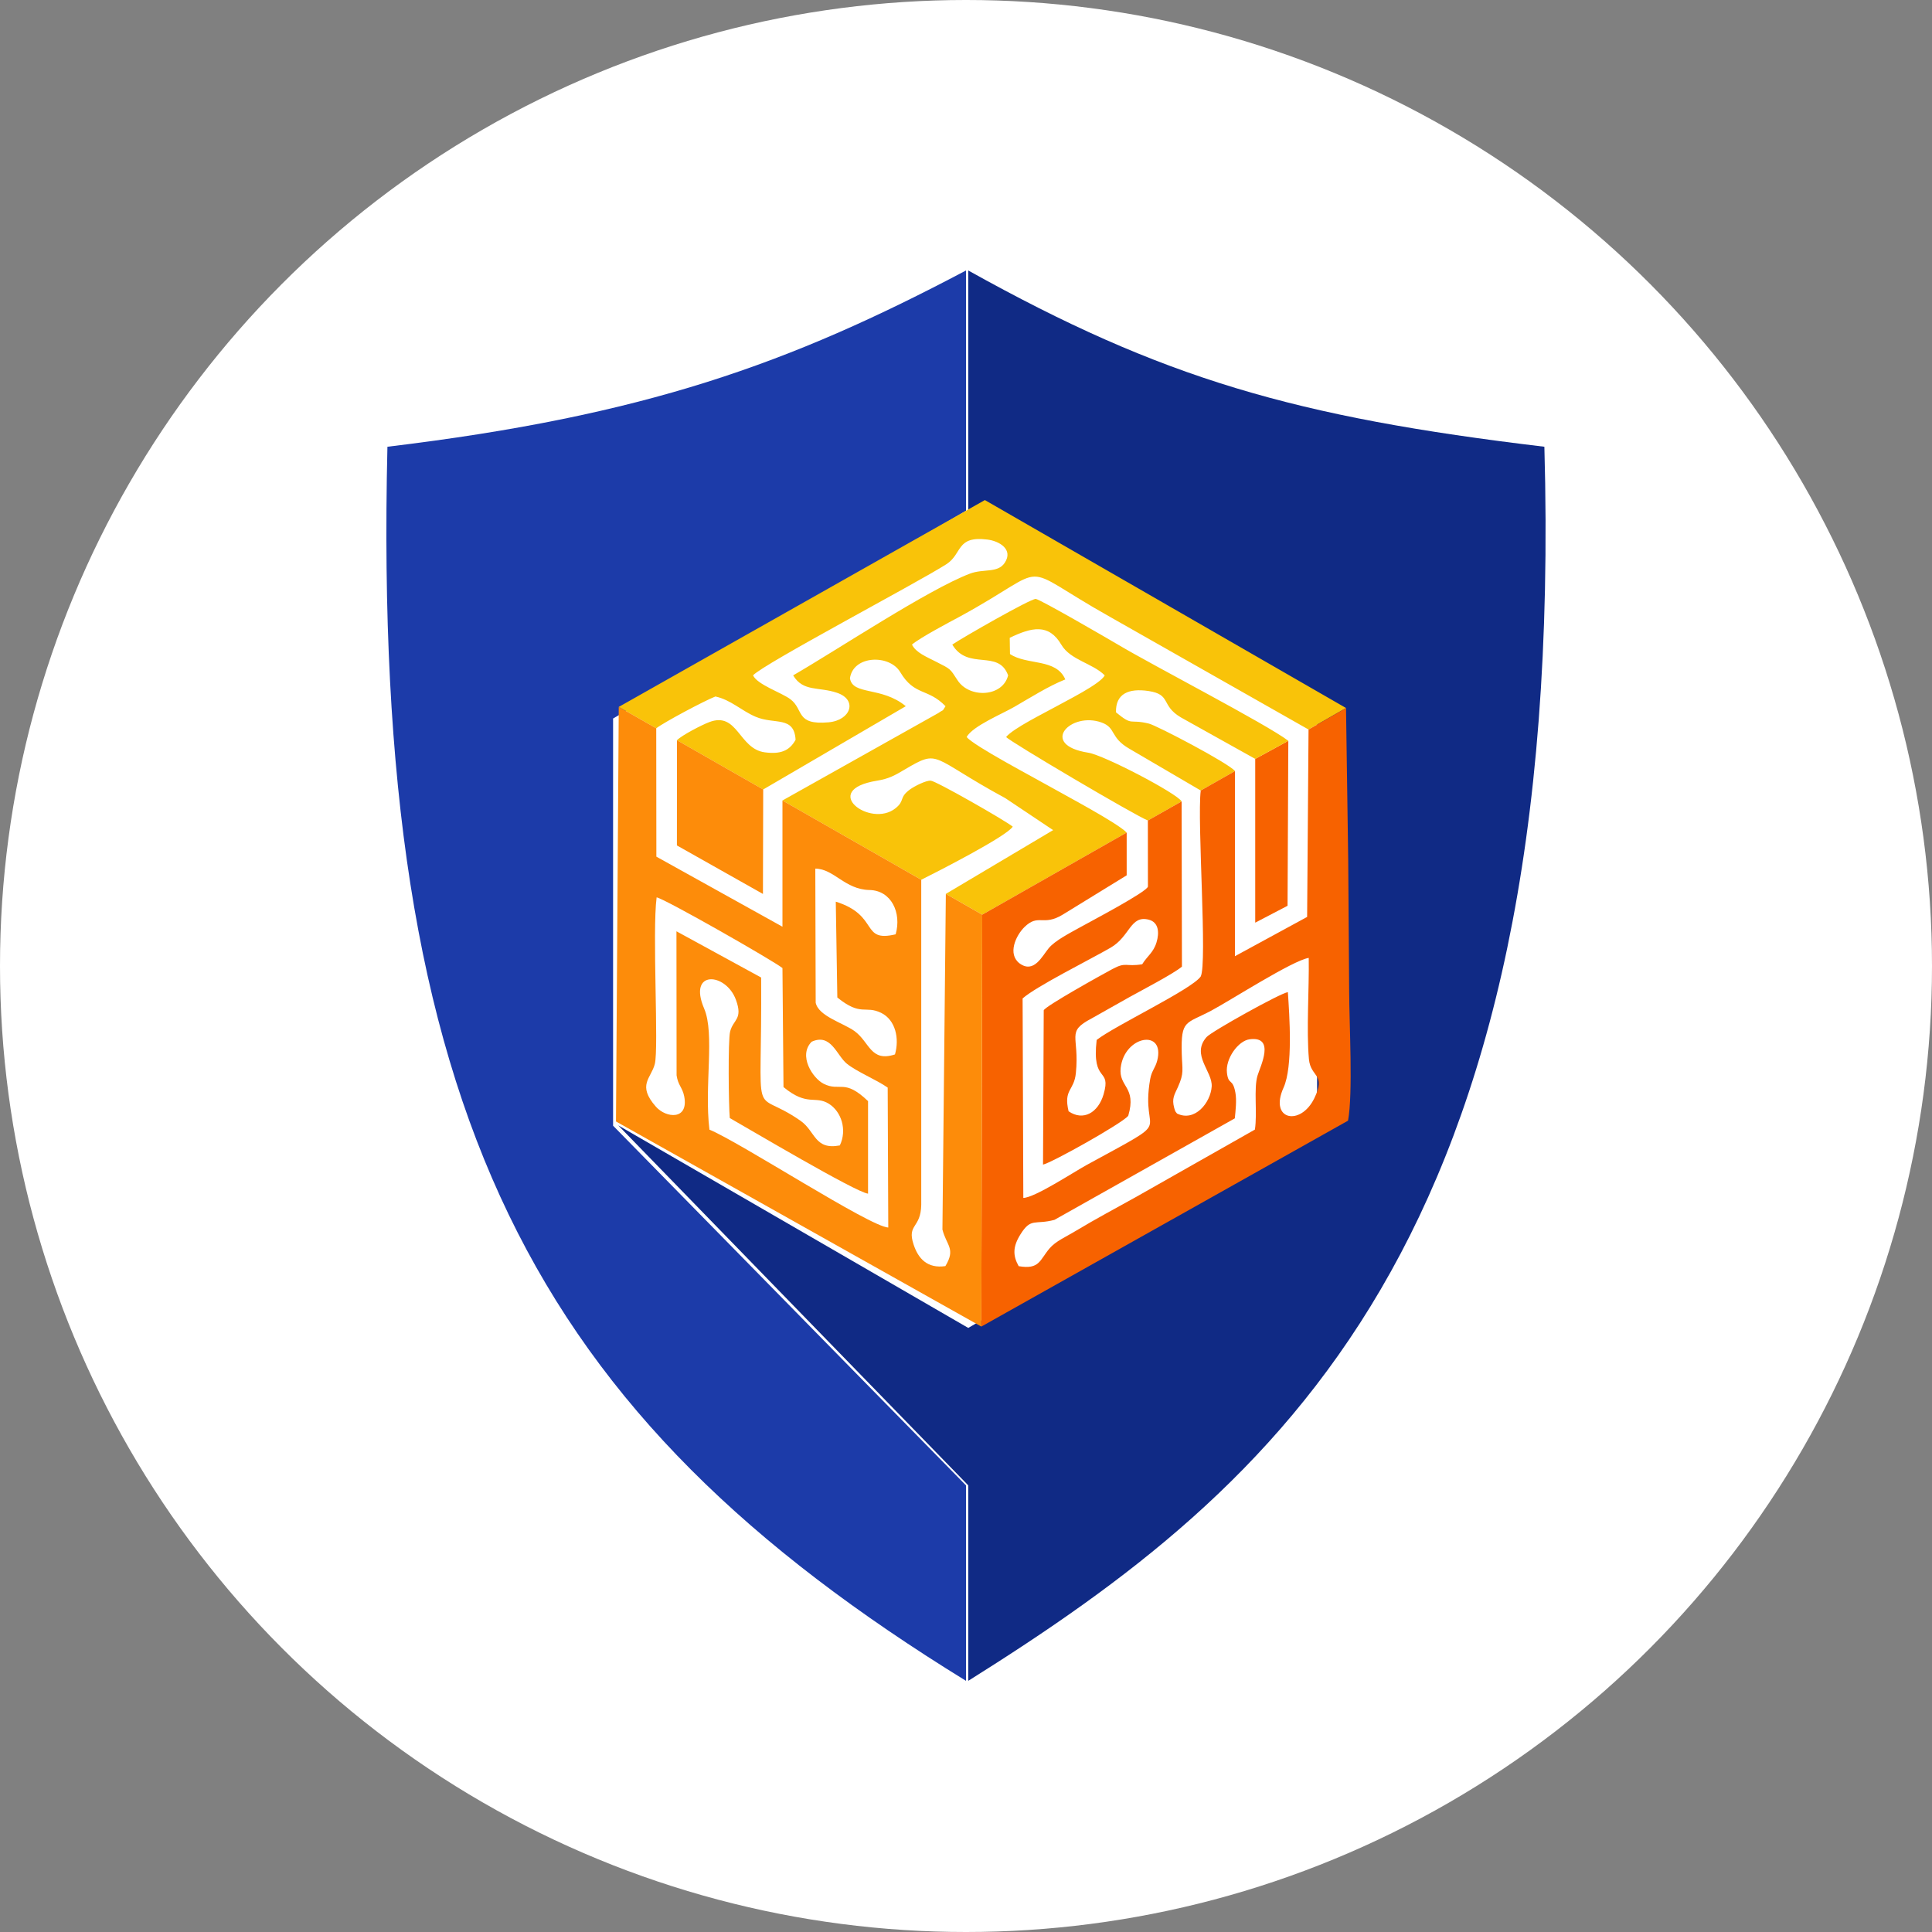 <svg width="30" height="30" viewBox="0 0 30 30" fill="none" xmlns="http://www.w3.org/2000/svg">
<rect x="0" y="0" width="30" height="30" fill="#808080" stroke="none"/>
<circle cx="15" cy="15" r="15" fill="white"/>
<path d="M23.981 6.937C20.114 6.476 18.05 5.881 15.035 4.2V7.931L20.452 11.157V17.48L15.035 20.62L9.6 17.475L15.035 23.065V26.1C19.844 23.084 24.326 19.288 23.981 6.937Z" fill="#102A85"/>
<path d="M6.016 6.937C10.008 6.457 12.254 5.652 15 4.2V7.931L9.52 11.157V17.48L15 23.065V26.1C8.289 21.968 5.771 17.315 6.016 6.937Z" fill="#1C3BA9"/>
<path fill-rule="evenodd" clip-rule="evenodd" d="M19.491 11.784L19.491 14.327L19.993 14.065L20.005 11.503L19.491 11.784Z" fill="#F76200"/>
<path fill-rule="evenodd" clip-rule="evenodd" d="M11.693 10.487C11.855 10.308 14.219 9.064 14.694 8.762C14.947 8.6 14.843 8.318 15.33 8.378C15.515 8.4 15.74 8.53 15.601 8.74C15.492 8.903 15.272 8.828 15.062 8.907C14.409 9.155 12.989 10.099 12.316 10.487C12.472 10.747 12.711 10.66 12.998 10.758C13.32 10.867 13.213 11.185 12.866 11.216C12.349 11.262 12.485 11.019 12.275 10.859C12.144 10.758 11.762 10.634 11.693 10.487V10.487ZM9.608 10.977L10.19 11.309C10.316 11.212 10.943 10.879 11.109 10.815C11.351 10.868 11.509 11.034 11.734 11.13C12.026 11.255 12.331 11.111 12.354 11.487C12.259 11.661 12.117 11.714 11.875 11.682C11.471 11.628 11.455 11.044 11.013 11.213C10.892 11.259 10.586 11.418 10.512 11.494L11.851 12.259L14.065 10.966C13.687 10.654 13.238 10.801 13.198 10.531C13.251 10.172 13.814 10.159 13.979 10.437C14.201 10.81 14.407 10.681 14.682 10.966C14.616 11.066 14.674 11 14.569 11.073L12.15 12.43L14.305 13.661C14.547 13.54 15.629 12.989 15.726 12.836C15.604 12.738 14.534 12.126 14.452 12.122C14.376 12.118 14.203 12.207 14.135 12.255C13.952 12.387 14.058 12.429 13.905 12.551C13.516 12.863 12.718 12.269 13.616 12.123C13.803 12.093 13.895 12.04 14.047 11.95C14.603 11.622 14.431 11.755 15.611 12.394L16.353 12.89L14.687 13.88L15.252 14.203L17.495 12.928C17.347 12.775 16.543 12.351 16.288 12.206C16.068 12.08 15.119 11.581 15.01 11.444C15.104 11.274 15.563 11.085 15.749 10.977C16.004 10.83 16.282 10.653 16.542 10.55C16.399 10.219 15.95 10.334 15.683 10.156L15.679 9.904C16.017 9.741 16.285 9.676 16.481 10.012C16.62 10.249 16.969 10.3 17.154 10.487C17.09 10.619 16.554 10.883 16.402 10.969C16.215 11.073 15.732 11.31 15.623 11.444C15.676 11.513 17.632 12.667 17.825 12.741L18.348 12.444C18.274 12.318 17.143 11.726 16.899 11.688C16.125 11.566 16.626 11.043 17.108 11.22C17.333 11.303 17.232 11.45 17.536 11.626L18.645 12.275L19.177 11.973C19.079 11.851 17.962 11.265 17.84 11.236C17.525 11.159 17.599 11.283 17.329 11.061C17.321 10.772 17.525 10.684 17.834 10.73C18.192 10.784 18.02 10.953 18.337 11.14L19.491 11.784L20.005 11.503C19.67 11.247 17.906 10.335 17.364 10.012C17.202 9.916 16.149 9.305 16.083 9.3C16.004 9.295 14.942 9.903 14.787 10.009C15.032 10.419 15.504 10.074 15.654 10.487C15.571 10.824 15.054 10.849 14.868 10.562C14.75 10.381 14.769 10.394 14.539 10.277C14.383 10.197 14.223 10.135 14.161 10.009C14.291 9.899 14.743 9.661 14.901 9.576C16.398 8.762 15.724 8.73 17.233 9.577L20.319 11.328L20.901 10.994L15.293 7.765L9.608 10.977V10.977Z" fill="#F9C309"/>
<path fill-rule="evenodd" clip-rule="evenodd" d="M19.486 17.54L17.641 18.586C17.32 18.765 17.021 18.923 16.715 19.107C16.548 19.209 16.395 19.27 16.295 19.388C16.144 19.566 16.142 19.717 15.818 19.661C15.726 19.497 15.725 19.358 15.847 19.165C16.011 18.903 16.068 19.023 16.373 18.942L19.174 17.366C19.186 17.247 19.205 17.083 19.183 16.966C19.141 16.734 19.075 16.858 19.052 16.659C19.026 16.439 19.227 16.161 19.404 16.138C19.809 16.085 19.57 16.558 19.527 16.701C19.465 16.906 19.526 17.284 19.486 17.54V17.54ZM18.277 17.291C18.258 17.264 18.252 17.274 18.233 17.204C18.193 17.056 18.236 17.001 18.291 16.879C18.39 16.657 18.357 16.617 18.35 16.357C18.337 15.829 18.411 15.904 18.809 15.693C19.111 15.532 20.069 14.915 20.322 14.874C20.33 15.358 20.284 15.988 20.325 16.447C20.352 16.735 20.595 16.668 20.409 17.053C20.196 17.492 19.702 17.395 19.931 16.889C20.078 16.564 20.023 15.775 19.998 15.406C19.885 15.419 18.812 16.017 18.736 16.103C18.49 16.381 18.832 16.636 18.815 16.873C18.798 17.122 18.554 17.426 18.277 17.291V17.291ZM17.736 14.973C17.472 15.016 17.491 14.931 17.274 15.047C17.11 15.135 16.233 15.622 16.207 15.688L16.196 18.084C16.326 18.058 17.415 17.45 17.519 17.327C17.654 16.871 17.367 16.883 17.402 16.58C17.461 16.079 18.097 15.971 17.969 16.47C17.939 16.585 17.883 16.627 17.86 16.756C17.694 17.702 18.321 17.298 16.873 18.09C16.668 18.202 16.064 18.6 15.89 18.601L15.879 15.504C16.087 15.318 16.923 14.902 17.245 14.716C17.549 14.541 17.55 14.206 17.839 14.281C17.994 14.322 18.004 14.484 17.958 14.634C17.91 14.792 17.816 14.843 17.736 14.973V14.973ZM20.319 11.328L20.297 14.238L19.176 14.848L19.177 11.973L18.645 12.275C18.587 12.754 18.75 14.966 18.644 15.164C18.501 15.365 17.312 15.927 17.029 16.148C16.949 16.84 17.263 16.562 17.136 16.994C17.052 17.278 16.821 17.413 16.593 17.256C16.511 16.911 16.678 16.943 16.706 16.663C16.765 16.078 16.546 16.027 16.949 15.815L17.538 15.483C17.726 15.378 18.218 15.123 18.353 15.01L18.348 12.444L17.824 12.741L17.825 13.768C17.796 13.856 16.939 14.306 16.785 14.392C16.616 14.486 16.383 14.604 16.284 14.724C16.182 14.847 16.055 15.12 15.834 14.961C15.639 14.815 15.775 14.525 15.908 14.395C16.128 14.181 16.194 14.39 16.504 14.201L17.495 13.592L17.495 12.928L15.252 14.203L15.238 20.599L20.932 17.402C21.011 16.988 20.951 15.889 20.95 15.402L20.935 13.358L20.901 10.994L20.319 11.328V11.328Z" fill="#F76200"/>
<path fill-rule="evenodd" clip-rule="evenodd" d="M11.332 17.361C11.62 17.524 13.293 18.517 13.479 18.535L13.479 17.098C13.106 16.741 13.047 16.957 12.79 16.829C12.621 16.744 12.39 16.393 12.603 16.176C12.906 16.038 12.992 16.391 13.151 16.518C13.308 16.644 13.608 16.765 13.784 16.888L13.793 19.061C13.508 19.05 11.487 17.733 11.016 17.541C10.934 16.862 11.102 16.055 10.934 15.661C10.675 15.054 11.273 15.102 11.427 15.524C11.54 15.831 11.386 15.826 11.337 16.019C11.303 16.15 11.314 17.186 11.332 17.361V17.361ZM10.506 16.698C10.529 16.854 10.596 16.883 10.624 17.022C10.698 17.397 10.343 17.365 10.184 17.184C9.888 16.846 10.111 16.746 10.168 16.521C10.231 16.272 10.126 14.473 10.196 13.934C10.333 13.961 12.006 14.917 12.15 15.032L12.166 16.88C12.539 17.188 12.656 17.005 12.872 17.14C13.066 17.263 13.156 17.545 13.041 17.786C12.646 17.861 12.664 17.566 12.43 17.403C11.644 16.854 11.835 17.588 11.819 15.179L10.504 14.461L10.506 16.698V16.698ZM13.897 16.373C13.517 16.498 13.504 16.18 13.268 16.01C13.093 15.884 12.708 15.779 12.666 15.569L12.66 13.488C12.95 13.49 13.117 13.812 13.501 13.82C13.838 13.826 14.003 14.17 13.908 14.508C13.357 14.639 13.661 14.215 12.978 14.001L13.002 15.489C13.372 15.789 13.434 15.606 13.683 15.728C13.907 15.838 13.968 16.128 13.897 16.373V16.373ZM9.565 17.414L15.238 20.599L15.252 14.203L14.687 13.88L14.634 19.092C14.697 19.342 14.844 19.388 14.68 19.66C14.4 19.701 14.257 19.544 14.185 19.321C14.082 19.005 14.299 19.077 14.305 18.708L14.305 13.661L12.15 12.43L12.15 14.39L10.192 13.302L10.19 11.309L9.608 10.977L9.565 17.414V17.414ZM11.847 13.881L11.851 12.259L10.512 11.494L10.511 13.128L11.847 13.881Z" fill="#FD8C0A"/>
</svg>
